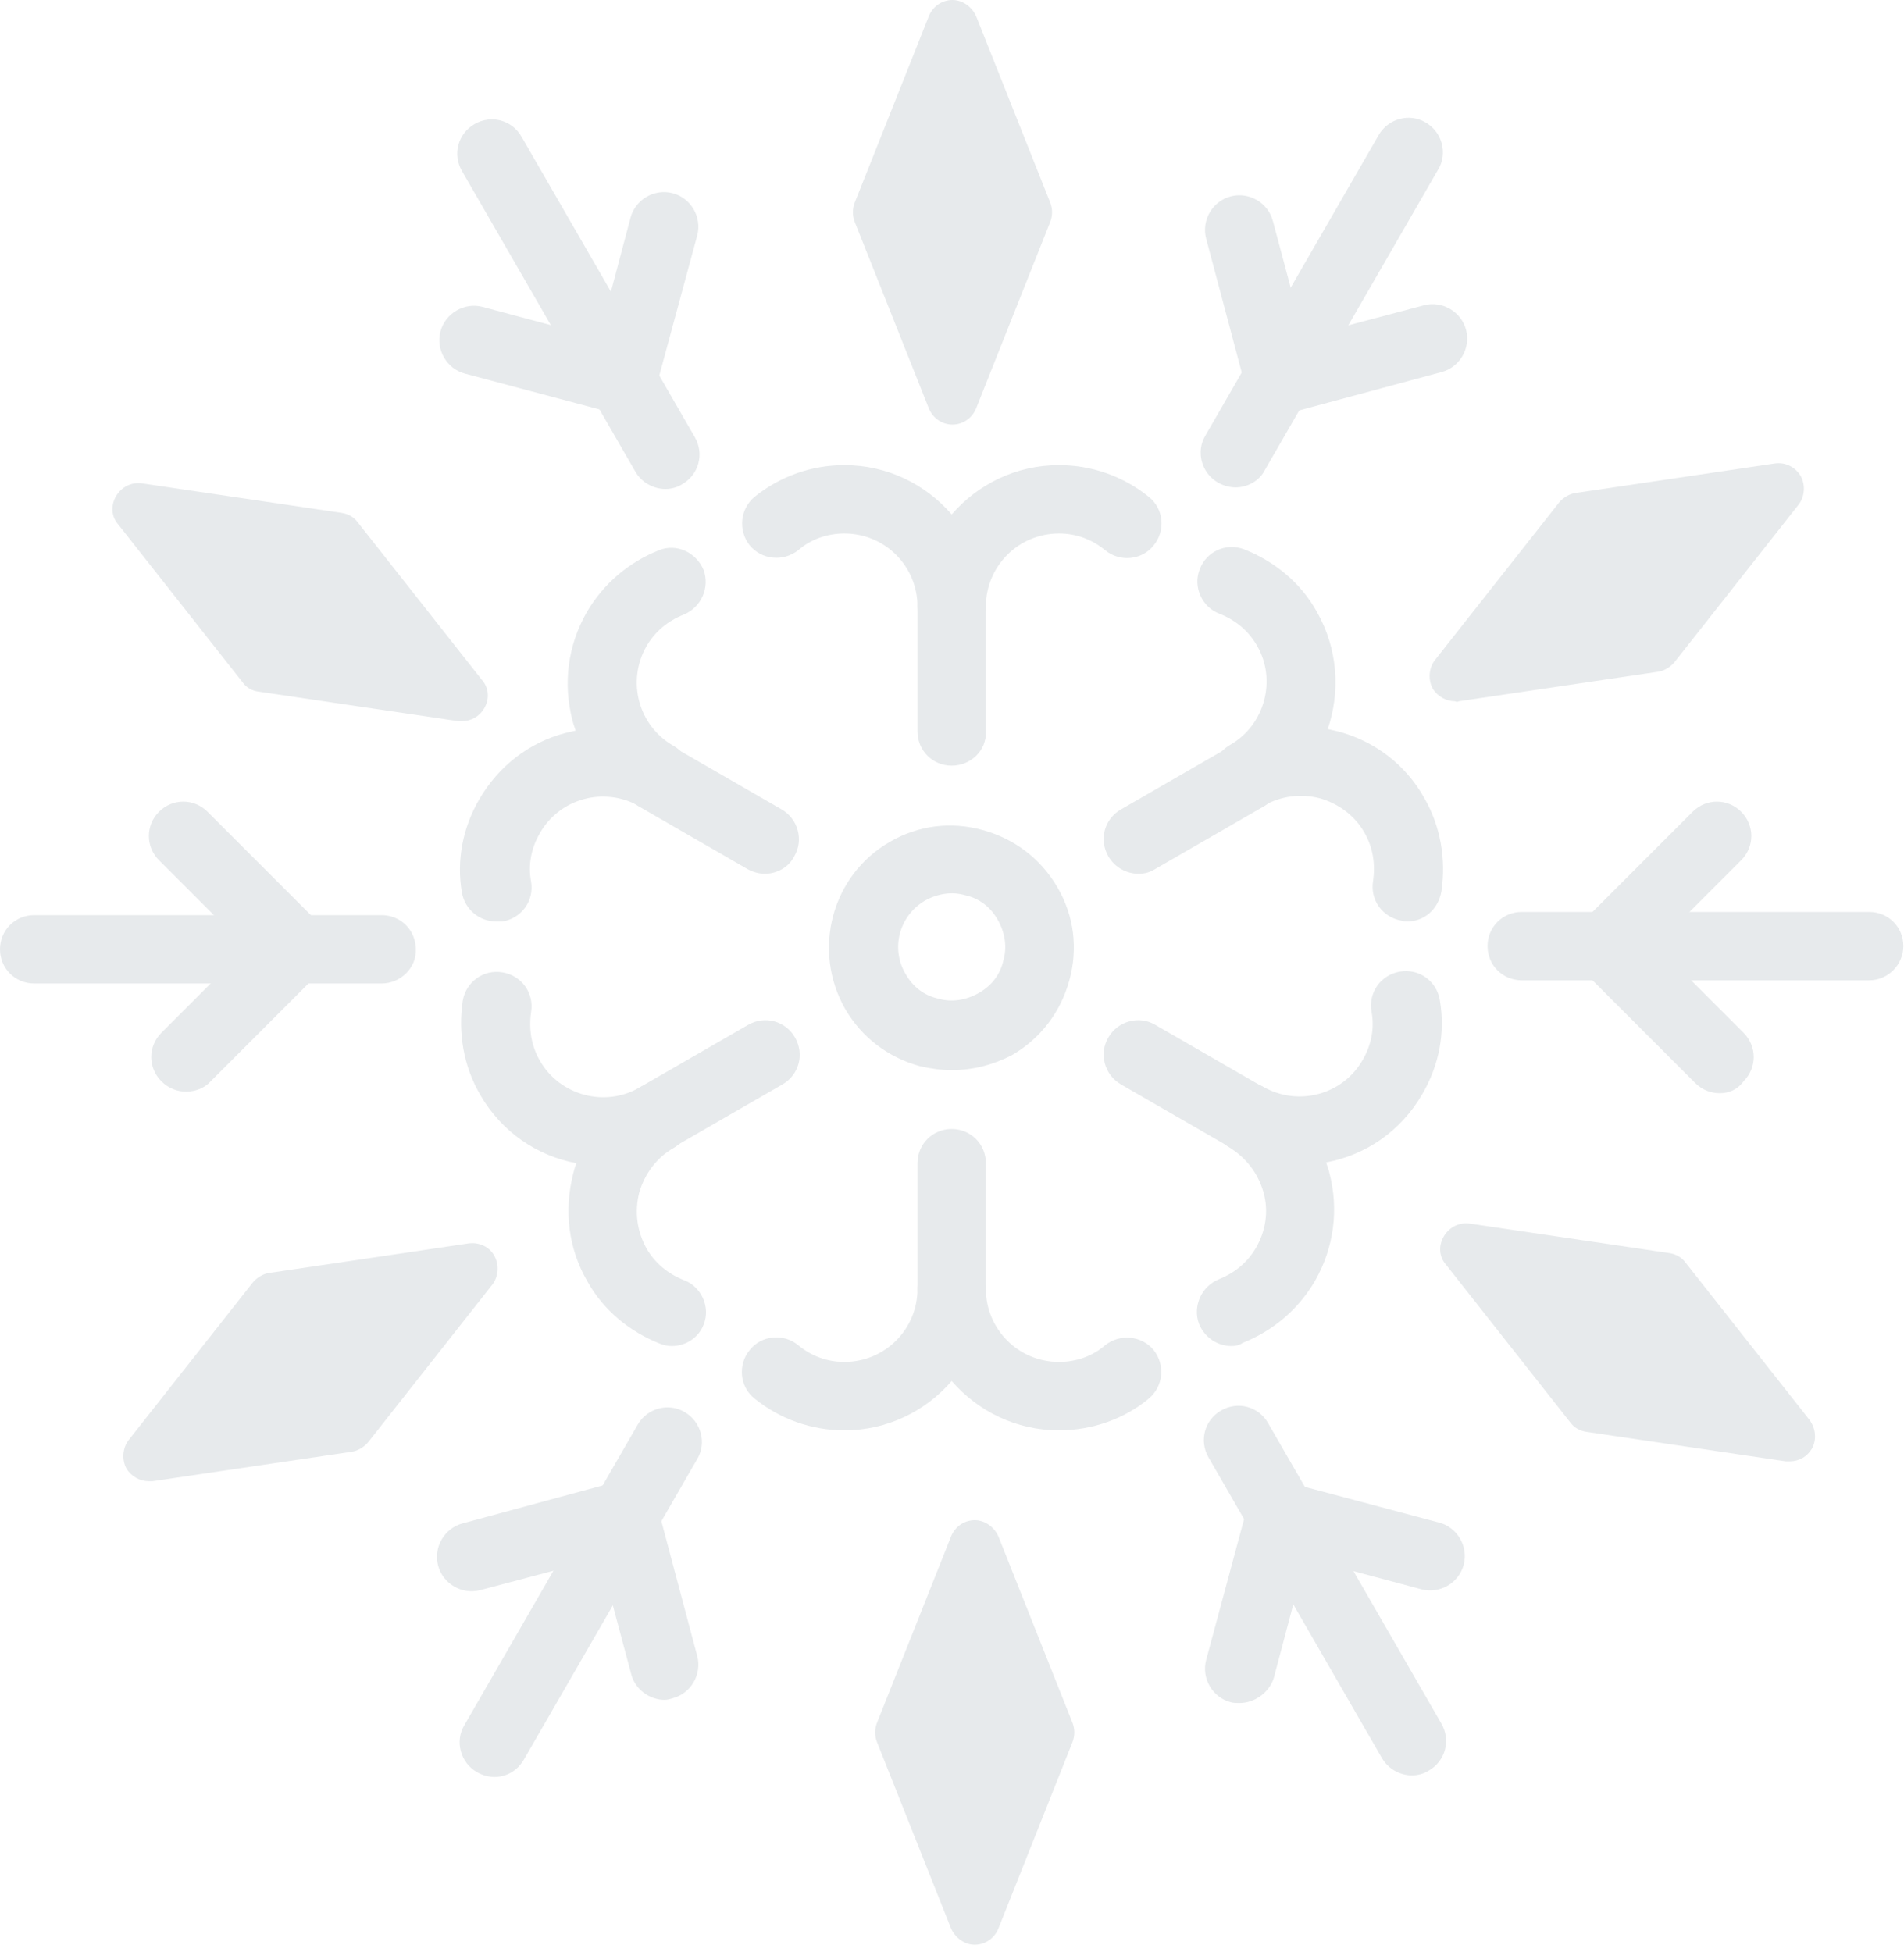 <svg width="159" height="163" viewBox="0 0 159 163" fill="none" xmlns="http://www.w3.org/2000/svg">
<g id="Group">
<g id="Group_2">
<g id="Group_3">
<g id="Group_4">
<path id="Vector" d="M79.474 89.367C78.611 89.367 77.681 89.234 76.818 89.034C74.162 88.304 71.971 86.644 70.577 84.254C67.788 79.341 69.448 73.1 74.295 70.311C76.685 68.917 79.407 68.585 82.063 69.315C84.719 70.046 86.91 71.706 88.304 74.096C89.698 76.486 90.03 79.208 89.3 81.864C88.57 84.52 86.91 86.711 84.52 88.105C82.993 88.902 81.266 89.367 79.474 89.367ZM75.623 81.333C76.221 82.395 77.15 83.125 78.345 83.391C79.474 83.723 80.669 83.524 81.731 82.926C82.793 82.329 83.524 81.399 83.789 80.204C84.121 79.075 83.922 77.88 83.325 76.818C82.727 75.756 81.798 75.025 80.603 74.76C79.474 74.428 78.279 74.627 77.216 75.225C75.092 76.486 74.361 79.208 75.623 81.333Z" fill="#E7EAEC"/>
</g>
</g>
</g>
<g id="Group_5">
<g id="Group_6">
<g id="Group_7">
<path id="Vector_2" d="M79.54 35.455C80.403 35.455 81.2 34.923 81.532 34.06L87.707 18.524C87.906 17.993 87.906 17.462 87.707 16.93L81.532 1.394C81.2 0.598 80.403 0 79.54 0C78.677 0 77.88 0.531 77.548 1.394L71.374 16.93C71.174 17.462 71.174 17.993 71.374 18.524L77.548 34.06C77.88 34.923 78.677 35.455 79.54 35.455Z" fill="#E7EAEC"/>
</g>
</g>
<g id="Group_8">
<g id="Group_9">
<path id="Vector_3" d="M21.645 57.763L38.243 60.219C38.376 60.219 38.442 60.219 38.575 60.219C39.372 60.219 40.036 59.821 40.434 59.157C40.899 58.361 40.832 57.431 40.235 56.767L29.877 43.621C29.545 43.156 29.014 42.891 28.483 42.824L11.884 40.368C11.021 40.235 10.158 40.633 9.694 41.43C9.229 42.227 9.295 43.156 9.893 43.82L20.25 56.966C20.582 57.431 21.047 57.697 21.645 57.763Z" fill="#E7EAEC"/>
</g>
</g>
<g id="Group_10">
<g id="Group_11">
<path id="Vector_4" d="M39.106 103.84L22.508 106.297C21.977 106.363 21.445 106.695 21.113 107.094L10.756 120.24C10.225 120.904 10.158 121.9 10.557 122.63C10.955 123.294 11.685 123.692 12.416 123.692C12.549 123.692 12.615 123.692 12.748 123.692L29.346 121.236C29.877 121.169 30.409 120.837 30.741 120.439L41.098 107.293C41.629 106.629 41.696 105.633 41.297 104.903C40.899 104.106 39.969 103.708 39.106 103.84Z" fill="#E7EAEC"/>
</g>
</g>
<g id="Group_12">
<g id="Group_13">
<path id="Vector_5" d="M83.391 128.34C83.059 127.543 82.262 126.946 81.399 126.946C80.536 126.946 79.739 127.477 79.407 128.34L73.233 143.876C73.034 144.407 73.034 144.938 73.233 145.47L79.407 161.006C79.739 161.802 80.536 162.4 81.399 162.4C82.262 162.4 83.059 161.869 83.391 161.006L89.566 145.47C89.765 144.938 89.765 144.407 89.566 143.876L83.391 128.34Z" fill="#E7EAEC"/>
</g>
</g>
<g id="Group_14">
<g id="Group_15">
<path id="Vector_6" d="M151.113 118.58L140.756 105.434C140.424 104.969 139.892 104.704 139.361 104.637L122.763 102.181C121.9 102.048 121.036 102.446 120.572 103.243C120.107 104.04 120.173 104.969 120.771 105.633L131.128 118.779C131.46 119.244 131.991 119.509 132.523 119.576L149.121 122.032C149.254 122.032 149.32 122.032 149.453 122.032C150.25 122.032 150.914 121.634 151.312 120.97C151.711 120.24 151.644 119.31 151.113 118.58Z" fill="#E7EAEC"/>
</g>
</g>
<g id="Group_16">
<g id="Group_17">
<path id="Vector_7" d="M121.833 58.559L138.432 56.103C138.963 56.036 139.494 55.705 139.826 55.306L150.183 42.16C150.715 41.496 150.781 40.5 150.383 39.77C149.918 38.973 149.055 38.575 148.192 38.708L131.593 41.164C131.062 41.231 130.531 41.563 130.199 41.961L119.841 55.107C119.31 55.771 119.244 56.767 119.642 57.497C120.041 58.161 120.771 58.559 121.501 58.559C121.634 58.626 121.7 58.626 121.833 58.559Z" fill="#E7EAEC"/>
</g>
</g>
</g>
<g id="Group_18">
<g id="Group_19">
<g id="Group_20">
<path id="Vector_8" d="M79.474 53.514C77.88 53.514 76.619 52.252 76.619 50.659C76.619 47.273 73.897 44.55 70.511 44.55C69.116 44.55 67.722 45.015 66.66 45.945C65.398 46.941 63.606 46.742 62.61 45.546C61.614 44.285 61.813 42.492 63.008 41.496C65.133 39.77 67.788 38.841 70.511 38.841C74.096 38.841 77.283 40.434 79.474 42.957C81.665 40.434 84.852 38.841 88.437 38.841C91.159 38.841 93.815 39.77 95.939 41.496C97.201 42.492 97.334 44.351 96.338 45.546C95.342 46.808 93.483 46.941 92.288 45.945C91.159 45.015 89.831 44.55 88.437 44.55C85.051 44.55 82.329 47.273 82.329 50.659C82.395 52.186 81.067 53.514 79.474 53.514Z" fill="#E7EAEC"/>
</g>
</g>
<g id="Group_21">
<g id="Group_22">
<path id="Vector_9" d="M79.474 63.938C77.88 63.938 76.619 62.676 76.619 61.083V50.592C76.619 48.999 77.88 47.737 79.474 47.737C81.067 47.737 82.329 48.999 82.329 50.592V61.083C82.395 62.676 81.067 63.938 79.474 63.938Z" fill="#E7EAEC"/>
</g>
</g>
</g>
<g id="Group_23">
<g id="Group_24">
<g id="Group_25">
<path id="Vector_10" d="M41.43 76.951C40.036 76.951 38.84 75.955 38.575 74.561C38.11 71.838 38.641 69.116 40.036 66.726C41.629 64.004 44.152 62.012 47.206 61.215C47.472 61.149 47.737 61.083 48.069 61.016C48.003 60.751 47.87 60.485 47.804 60.153C47.007 57.099 47.405 53.912 48.999 51.123C50.393 48.733 52.518 46.941 55.041 45.945C56.501 45.347 58.161 46.144 58.759 47.605C59.29 49.065 58.56 50.725 57.099 51.323C55.771 51.854 54.709 52.717 53.978 53.978C52.319 56.9 53.315 60.618 56.236 62.278C57.165 62.809 57.697 63.805 57.697 64.801C57.697 65.266 57.564 65.797 57.298 66.261C56.501 67.656 54.709 68.121 53.381 67.324C50.459 65.664 46.742 66.66 45.082 69.581C44.351 70.843 44.086 72.237 44.351 73.631C44.617 75.225 43.554 76.685 41.961 76.951C41.762 76.951 41.629 76.951 41.43 76.951Z" fill="#E7EAEC"/>
</g>
</g>
<g id="Group_26">
<g id="Group_27">
<path id="Vector_11" d="M63.871 72.967C63.406 72.967 62.875 72.834 62.41 72.569L53.315 67.324C51.92 66.527 51.455 64.734 52.252 63.406C53.049 62.012 54.842 61.547 56.169 62.344L65.265 67.589C66.66 68.386 67.124 70.179 66.328 71.507C65.863 72.436 64.867 72.967 63.871 72.967Z" fill="#E7EAEC"/>
</g>
</g>
</g>
<g id="Group_28">
<g id="Group_29">
<g id="Group_30">
<path id="Vector_12" d="M56.103 112.405C55.771 112.405 55.439 112.339 55.107 112.206C52.584 111.21 50.393 109.417 49.065 107.027C47.472 104.305 47.073 101.118 47.87 97.998C47.937 97.732 48.003 97.466 48.136 97.135C44.882 96.537 41.895 94.545 40.102 91.425C38.708 89.034 38.243 86.246 38.641 83.59C38.907 81.997 40.368 80.934 41.961 81.2C43.554 81.466 44.617 82.926 44.351 84.52C44.152 85.914 44.351 87.308 45.082 88.57C46.742 91.491 50.526 92.487 53.381 90.827C54.775 90.03 56.501 90.495 57.298 91.889C57.564 92.354 57.697 92.819 57.697 93.35C57.697 94.346 57.165 95.342 56.236 95.873C54.842 96.67 53.846 97.998 53.381 99.591C52.983 101.185 53.182 102.778 53.978 104.239C54.709 105.5 55.771 106.363 57.099 106.895C58.56 107.426 59.356 109.152 58.759 110.613C58.36 111.675 57.298 112.405 56.103 112.405Z" fill="#E7EAEC"/>
</g>
</g>
<g id="Group_31">
<g id="Group_32">
<path id="Vector_13" d="M54.842 96.205C53.846 96.205 52.85 95.674 52.319 94.744C51.522 93.35 51.987 91.624 53.381 90.827L62.477 85.582C63.871 84.785 65.597 85.25 66.394 86.644C67.191 88.039 66.726 89.765 65.332 90.562L56.236 95.807C55.771 96.072 55.306 96.205 54.842 96.205Z" fill="#E7EAEC"/>
</g>
</g>
</g>
<g id="Group_33">
<g id="Group_34">
<g id="Group_35">
<path id="Vector_14" d="M88.437 119.443C84.852 119.443 81.665 117.85 79.474 115.327C77.283 117.85 74.096 119.443 70.511 119.443C67.788 119.443 65.133 118.514 63.008 116.787C61.746 115.791 61.614 113.932 62.61 112.737C63.606 111.476 65.465 111.343 66.66 112.339C67.788 113.268 69.116 113.733 70.511 113.733C73.897 113.733 76.619 111.011 76.619 107.625C76.619 106.031 77.88 104.77 79.474 104.77C81.067 104.77 82.329 106.031 82.329 107.625C82.329 111.011 85.051 113.733 88.437 113.733C89.831 113.733 91.225 113.268 92.288 112.339C93.549 111.343 95.342 111.542 96.338 112.737C97.334 113.999 97.135 115.791 95.939 116.787C93.881 118.514 91.159 119.443 88.437 119.443Z" fill="#E7EAEC"/>
</g>
</g>
<g id="Group_36">
<g id="Group_37">
<path id="Vector_15" d="M79.474 110.48C77.88 110.48 76.619 109.218 76.619 107.625V97.135C76.619 95.541 77.88 94.28 79.474 94.28C81.067 94.28 82.329 95.541 82.329 97.135V107.625C82.395 109.152 81.067 110.48 79.474 110.48Z" fill="#E7EAEC"/>
</g>
</g>
</g>
<g id="Group_38">
<g id="Group_39">
<g id="Group_40">
<path id="Vector_16" d="M102.845 112.405C101.649 112.405 100.587 111.675 100.122 110.546C99.591 109.085 100.322 107.426 101.782 106.828C103.11 106.297 104.172 105.434 104.903 104.172C105.699 102.778 105.965 101.118 105.5 99.525C105.036 97.931 104.04 96.67 102.645 95.807C101.716 95.275 101.185 94.28 101.185 93.284C101.185 92.819 101.317 92.288 101.583 91.823C102.38 90.429 104.172 89.964 105.5 90.761C108.422 92.421 112.14 91.425 113.8 88.503C114.53 87.242 114.795 85.847 114.53 84.453C114.264 82.86 115.327 81.399 116.92 81.134C118.513 80.868 119.974 81.93 120.24 83.524C120.704 86.246 120.173 88.968 118.779 91.358C116.986 94.479 113.999 96.471 110.745 97.068C110.812 97.334 110.945 97.599 111.011 97.931C111.808 100.985 111.409 104.172 109.816 106.961C108.422 109.351 106.297 111.144 103.774 112.14C103.508 112.339 103.176 112.405 102.845 112.405Z" fill="#E7EAEC"/>
</g>
</g>
<g id="Group_41">
<g id="Group_42">
<path id="Vector_17" d="M104.172 96.205C103.708 96.205 103.176 96.072 102.712 95.807L93.616 90.561C92.221 89.765 91.757 87.972 92.553 86.644C93.35 85.25 95.143 84.785 96.471 85.582L105.567 90.827C106.961 91.624 107.426 93.416 106.629 94.744C106.098 95.74 105.168 96.205 104.172 96.205Z" fill="#E7EAEC"/>
</g>
</g>
</g>
<g id="Group_43">
<g id="Group_44">
<g id="Group_45">
<path id="Vector_18" d="M117.518 76.951C117.385 76.951 117.186 76.951 117.053 76.884C115.459 76.619 114.397 75.158 114.663 73.565C114.862 72.17 114.663 70.776 113.932 69.515C113.136 68.12 111.808 67.124 110.214 66.66C108.621 66.261 107.027 66.46 105.567 67.257C104.172 68.054 102.446 67.589 101.649 66.195C101.384 65.73 101.251 65.265 101.251 64.734C101.251 63.738 101.782 62.742 102.712 62.211C105.633 60.551 106.629 56.767 104.969 53.912C104.239 52.651 103.176 51.787 101.849 51.256C100.388 50.725 99.591 48.999 100.189 47.538C100.72 46.078 102.38 45.281 103.907 45.878C106.43 46.874 108.621 48.667 109.949 51.057C111.741 54.178 111.94 57.763 110.878 60.883C111.144 60.95 111.476 61.016 111.741 61.083C114.795 61.879 117.385 63.871 118.912 66.593C120.306 68.983 120.771 71.772 120.373 74.428C120.107 75.955 118.912 76.951 117.518 76.951Z" fill="#E7EAEC"/>
</g>
</g>
<g id="Group_46">
<g id="Group_47">
<path id="Vector_19" d="M95.076 72.967C94.08 72.967 93.085 72.436 92.553 71.506C91.757 70.112 92.221 68.386 93.616 67.589L102.712 62.344C104.106 61.547 105.832 62.012 106.629 63.406C107.426 64.8 106.961 66.527 105.567 67.323L96.471 72.569C96.072 72.834 95.608 72.967 95.076 72.967Z" fill="#E7EAEC"/>
</g>
</g>
</g>
<g id="Group_48">
<g id="Group_49">
<g id="Group_50">
<path id="Vector_20" d="M55.572 40.832C54.576 40.832 53.58 40.301 53.049 39.372L38.575 14.275C37.778 12.88 38.243 11.154 39.637 10.357C41.032 9.561 42.758 10.025 43.554 11.42L58.029 36.517C58.825 37.911 58.36 39.637 56.966 40.434C56.568 40.7 56.037 40.832 55.572 40.832Z" fill="#E7EAEC"/>
</g>
</g>
<g id="Group_51">
<g id="Group_52">
<path id="Vector_21" d="M52.053 34.591C51.787 34.591 51.588 34.591 51.323 34.525L38.841 31.205C37.313 30.807 36.384 29.213 36.782 27.686C37.181 26.159 38.774 25.23 40.301 25.628L49.995 28.218L52.651 18.192C53.049 16.665 54.642 15.735 56.169 16.134C57.697 16.532 58.626 18.126 58.228 19.653L54.775 32.4C54.51 33.728 53.315 34.591 52.053 34.591Z" fill="#E7EAEC"/>
</g>
</g>
</g>
<g id="Group_53">
<g id="Group_54">
<g id="Group_55">
<path id="Vector_22" d="M31.869 82.129H2.855C1.261 82.129 0 80.868 0 79.275C0 77.681 1.261 76.42 2.855 76.42H31.869C33.463 76.42 34.724 77.681 34.724 79.275C34.791 80.802 33.463 82.129 31.869 82.129Z" fill="#E7EAEC"/>
</g>
</g>
<g id="Group_56">
<g id="Group_57">
<path id="Vector_23" d="M15.536 91.159C14.806 91.159 14.076 90.893 13.478 90.296C12.349 89.167 12.349 87.375 13.478 86.246L20.582 79.142L13.279 71.838C12.15 70.71 12.15 68.917 13.279 67.788C14.408 66.66 16.2 66.66 17.329 67.788L26.69 77.15C27.819 78.279 27.819 80.071 26.69 81.2L17.594 90.296C17.063 90.893 16.267 91.159 15.536 91.159Z" fill="#E7EAEC"/>
</g>
</g>
</g>
<g id="Group_58">
<g id="Group_59">
<g id="Group_60">
<path id="Vector_24" d="M41.297 148.391C40.832 148.391 40.301 148.258 39.837 147.992C38.442 147.196 37.977 145.403 38.774 144.075L53.248 118.978C54.045 117.584 55.837 117.119 57.165 117.916C58.56 118.713 59.024 120.505 58.228 121.833L43.754 146.93C43.223 147.86 42.293 148.391 41.297 148.391Z" fill="#E7EAEC"/>
</g>
</g>
<g id="Group_61">
<g id="Group_62">
<path id="Vector_25" d="M55.505 141.951C54.244 141.951 53.049 141.088 52.717 139.826L50.127 130.132L40.102 132.788C38.575 133.187 36.981 132.257 36.583 130.73C36.185 129.203 37.114 127.61 38.641 127.211L51.389 123.759C52.916 123.36 54.51 124.29 54.908 125.817L58.228 138.299C58.626 139.826 57.697 141.419 56.169 141.818C55.97 141.884 55.705 141.951 55.505 141.951Z" fill="#E7EAEC"/>
</g>
</g>
</g>
<g id="Group_63">
<g id="Group_64">
<g id="Group_65">
<path id="Vector_26" d="M117.916 148.258C116.92 148.258 115.924 147.727 115.393 146.797L100.919 121.7C100.122 120.306 100.587 118.58 101.981 117.783C103.376 116.986 105.102 117.451 105.899 118.845L120.373 143.942C121.169 145.337 120.704 147.063 119.31 147.86C118.912 148.125 118.381 148.258 117.916 148.258Z" fill="#E7EAEC"/>
</g>
</g>
<g id="Group_66">
<g id="Group_67">
<path id="Vector_27" d="M103.508 142.216C103.243 142.216 102.977 142.216 102.778 142.15C101.251 141.751 100.322 140.158 100.72 138.631L104.172 125.817C104.372 125.086 104.836 124.423 105.5 124.091C106.164 123.692 106.961 123.626 107.691 123.825L120.173 127.145C121.7 127.543 122.63 129.136 122.232 130.664C121.833 132.191 120.24 133.12 118.713 132.722L109.019 130.132L106.363 140.158C105.965 141.353 104.77 142.216 103.508 142.216Z" fill="#E7EAEC"/>
</g>
</g>
</g>
<g id="Group_68">
<g id="Group_69">
<g id="Group_70">
<path id="Vector_28" d="M156.093 81.864H127.078C125.485 81.864 124.223 80.603 124.223 79.009C124.223 77.415 125.485 76.154 127.078 76.154H156.093C157.686 76.154 158.948 77.415 158.948 79.009C158.948 80.536 157.686 81.864 156.093 81.864Z" fill="#E7EAEC"/>
</g>
</g>
<g id="Group_71">
<g id="Group_72">
<path id="Vector_29" d="M143.61 91.292C142.88 91.292 142.15 91.026 141.552 90.429L132.191 81.067C131.66 80.536 131.328 79.806 131.328 79.009C131.328 78.212 131.66 77.482 132.191 76.951L141.353 67.788C142.482 66.66 144.274 66.66 145.403 67.788C146.532 68.917 146.532 70.71 145.403 71.838L138.299 78.942L145.602 86.246C146.731 87.375 146.731 89.167 145.602 90.296C145.071 91.026 144.341 91.292 143.61 91.292Z" fill="#E7EAEC"/>
</g>
</g>
</g>
<g id="Group_73">
<g id="Group_74">
<g id="Group_75">
<path id="Vector_30" d="M103.176 40.7C102.712 40.7 102.181 40.567 101.716 40.301C100.322 39.505 99.857 37.712 100.653 36.384L115.127 11.287C115.924 9.893 117.717 9.428 119.045 10.225C120.439 11.021 120.904 12.814 120.107 14.142L105.633 39.239C105.168 40.169 104.172 40.7 103.176 40.7Z" fill="#E7EAEC"/>
</g>
</g>
<g id="Group_76">
<g id="Group_77">
<path id="Vector_31" d="M106.828 34.525C106.297 34.525 105.832 34.392 105.367 34.127C104.704 33.728 104.239 33.131 104.04 32.4L100.72 19.918C100.321 18.391 101.251 16.798 102.778 16.399C104.305 16.001 105.899 16.93 106.297 18.458L108.886 28.151L118.912 25.495C120.439 25.097 122.032 26.026 122.431 27.554C122.829 29.081 121.9 30.674 120.373 31.073L107.558 34.525C107.359 34.459 107.094 34.525 106.828 34.525Z" fill="#E7EAEC"/>
</g>
</g>
</g>
</g>
</svg>
